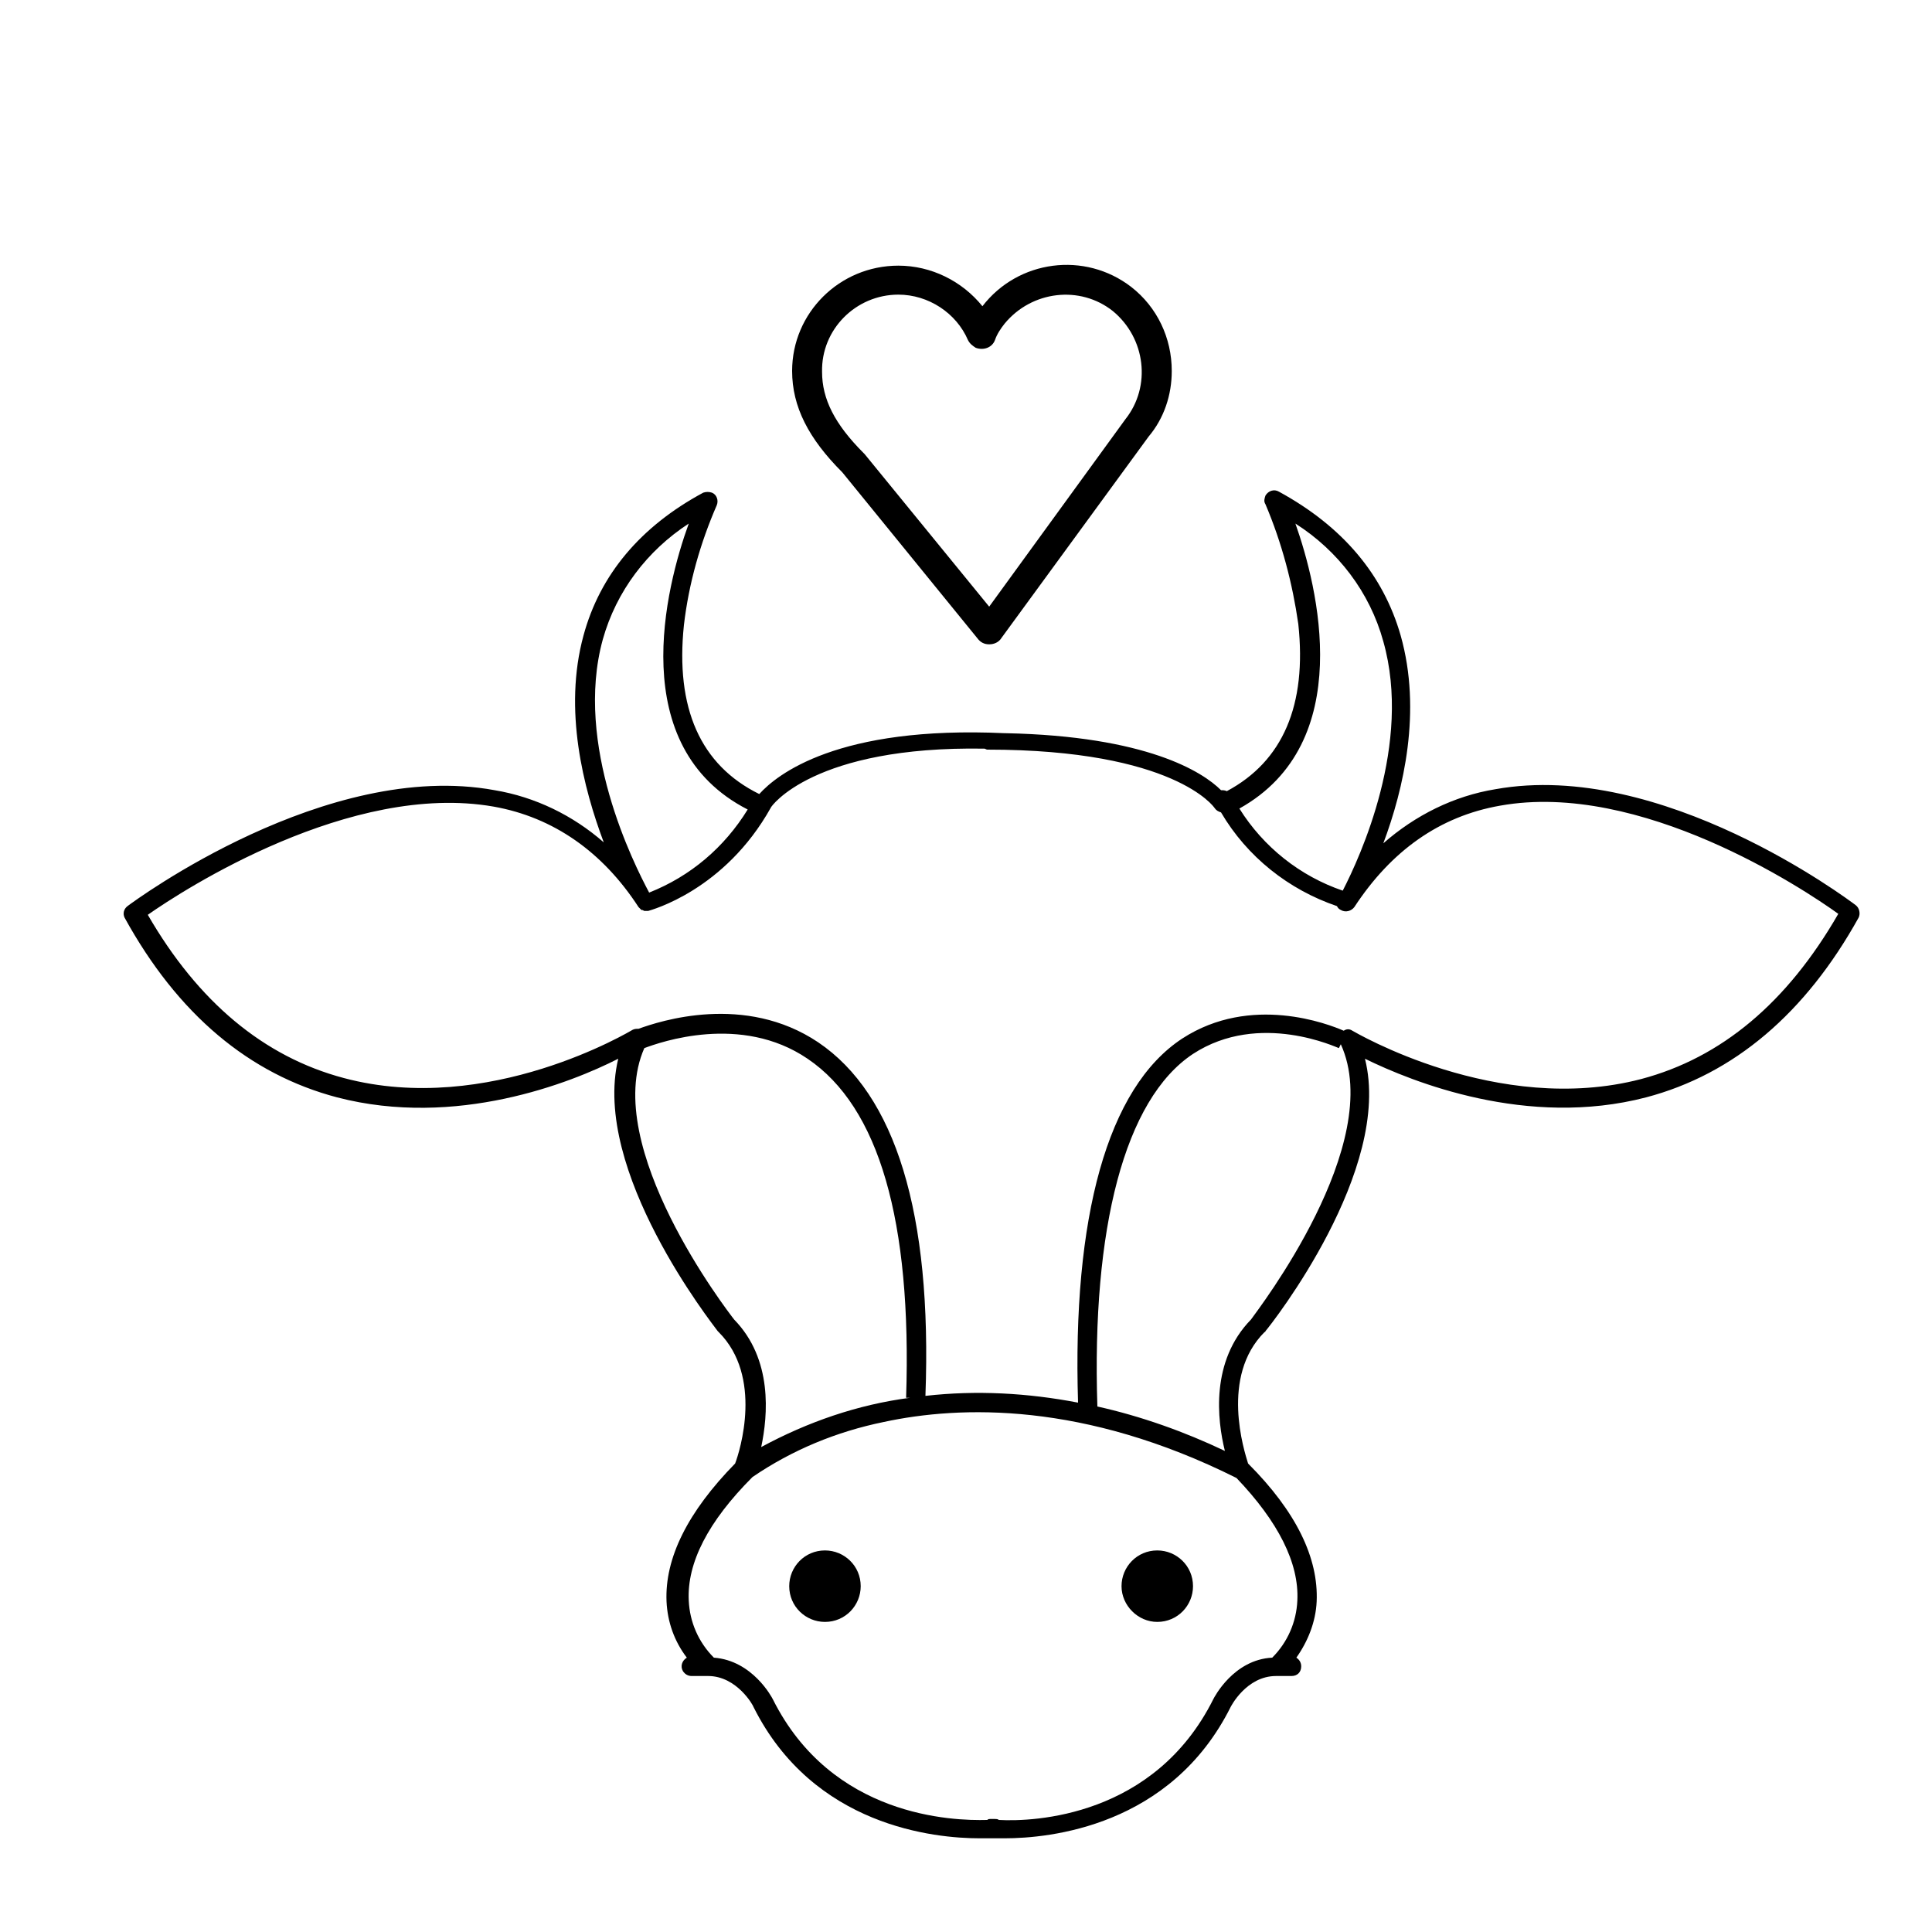 <?xml version="1.0" encoding="utf-8"?>
<!-- Generator: Adobe Illustrator 25.4.1, SVG Export Plug-In . SVG Version: 6.00 Build 0)  -->
<svg version="1.1" id="cow_00000031900594653741115300000012477496874641076122_"
	 xmlns="http://www.w3.org/2000/svg" xmlns:xlink="http://www.w3.org/1999/xlink" x="0px" y="0px" viewBox="0 0 200 200"
	 style="enable-background:new 0 0 200 200;" xml:space="preserve">
<path id="cow" d="M192.1,93.7c-0.8-0.6-20.1-15.1-37.3-12c-4.3,0.7-8.3,2.7-11.6,5.6c2.1-5.6,4-13.7,1.8-21.5
	c-1.8-6.3-6-11.3-12.6-14.9c-0.5-0.3-1.1-0.1-1.4,0.4c-0.1,0.3-0.2,0.6,0,0.9c1.7,4,2.8,8.2,3.4,12.4c0.9,8.4-1.6,14.2-7.4,17.3
	c-0.2-0.1-0.4-0.1-0.6-0.1c-1.9-1.9-7.7-5.6-22.3-5.9c0,0-0.1,0-0.1,0c-17.3-0.8-23.6,4.3-25.4,6.3c-6.1-3-8.7-8.9-7.8-17.5
	c0.5-4.3,1.7-8.5,3.4-12.4c0.2-0.5,0-1.1-0.5-1.3c-0.3-0.1-0.6-0.1-0.9,0c-6.5,3.5-10.7,8.5-12.4,14.8c-2.1,7.7,0,15.8,2.1,21.4
	c-3.2-2.8-7.1-4.7-11.3-5.4c-17.4-3.2-37.2,11.4-38,12c-0.4,0.3-0.5,0.8-0.3,1.2c5.5,10,12.9,16.2,22,18.6c12.3,3.2,24.2-1.5,29.1-4
	c-2.8,11.6,9.8,27.5,10.3,28.2l0.1,0.1c4.6,4.6,2.2,12.3,1.7,13.6c-4.9,5-7.3,9.8-7.1,14.3c0.1,2.1,0.8,4.1,2.1,5.8
	c-0.5,0.3-0.7,0.9-0.4,1.4c0.2,0.3,0.5,0.5,0.9,0.5h1.7c3,0,4.7,3.1,4.7,3.2c6.2,12.4,18.8,13.6,23.4,13.6c0.5,0,1,0,1.3,0
	s0.7,0,1.3,0c4.6,0,17.2-1.2,23.4-13.6c0,0,1.6-3.2,4.7-3.2h1.6c0.6,0,1-0.4,1-1c0-0.4-0.2-0.7-0.5-0.9c1.2-1.7,2-3.7,2.1-5.8
	c0.2-4.5-2.1-9.3-7.1-14.3c-0.4-1.3-2.9-9,1.7-13.6c0,0,0.1,0,0.1-0.1c0.6-0.7,13.2-16.7,10.3-28.2c4.9,2.4,16.8,7.2,29.1,4
	c9.1-2.4,16.5-8.7,22-18.6C192.6,94.6,192.5,94,192.1,93.7z M134.1,54.2c4.4,2.8,7.7,7.1,9.1,12.2c3,10.6-2.4,22.3-4.2,25.8l0,0
	c-4.4-1.5-8.2-4.5-10.7-8.5C140.5,76.9,136.4,60.7,134.1,54.2L134.1,54.2z M62.4,66.2c1.4-5,4.6-9.2,8.9-12
	c-2.4,6.6-6.6,23.1,6.1,29.6c-2.4,3.9-5.9,6.9-10.2,8.6C65.6,89.4,59.4,77.1,62.4,66.2L62.4,66.2z M76,136.6
	c-0.7-0.9-13.8-17.9-9.3-28.1c1.6-0.6,10-3.6,16.9,1.1c7.4,5,10.8,16.8,10.2,35.1h0.4c-5.4,0.7-10.6,2.5-15.4,5.1
	C79.5,146.5,80,140.7,76,136.6L76,136.6z M134.3,165.7c-0.1,2.2-1,4.3-2.6,5.9c-4,0.2-6,4.1-6.1,4.3c-6.1,12.2-18.6,12.7-22.2,12.5
	c-0.1-0.1-0.3-0.1-0.4-0.1h-0.2h-0.2c-0.2,0-0.3,0-0.4,0.1c-3.6,0.1-16.1-0.3-22.2-12.5c-0.1-0.2-2.1-4-6.1-4.3
	c-1.6-1.6-2.5-3.7-2.6-5.9c-0.2-3.9,2-8.2,6.6-12.8c4.1-2.8,8.7-4.7,13.6-5.7c7.9-1.7,20.7-2.1,36.5,5.8
	C132.3,157.5,134.5,161.8,134.3,165.7L134.3,165.7z M129.5,136.6c-4.2,4.3-3.5,10.4-2.7,13.6c-4.2-2-8.7-3.6-13.2-4.6
	c-0.6-18.4,2.8-31.8,9.9-36.5c6.9-4.5,15-0.6,15.1-0.6l0.2-0.4C143.5,118.4,130.2,135.6,129.5,136.6L129.5,136.6z M169.9,111.7
	c-14.9,3.9-29.7-4.9-29.9-5c-0.3-0.2-0.6-0.2-0.9,0c-1.6-0.7-9.6-3.8-16.7,0.8c-7.8,5.1-11.4,18.6-10.8,37.7
	c-5.2-1-10.5-1.3-15.8-0.7c0.7-18.9-3.1-31.2-11.1-36.6c-7.6-5.1-16.4-2.2-18.6-1.4c-0.2,0-0.4,0-0.6,0.1c-0.2,0.1-14.9,9-29.9,5
	c-8.3-2.2-15.1-7.9-20.3-16.9c3.7-2.6,21-13.8,35.8-11.2c6.2,1.1,11.3,4.7,15,10.4l0,0c0.1,0.1,0.2,0.2,0.3,0.3h0.1l0.2,0.1h0.1h0.1
	h0.2c0.3-0.1,7.9-2.1,12.7-10.7l0,0c0-0.1,4.4-6.4,22.1-6.1c0.1,0,0.2,0.1,0.3,0.1c19.4,0,23.5,6,23.5,6c0.2,0.3,0.4,0.4,0.7,0.5
	c2.7,4.6,7,8,12,9.7c0.1,0.2,0.2,0.3,0.4,0.4c0.5,0.3,1.1,0.1,1.4-0.3c3.8-5.8,8.8-9.4,15.1-10.5c14.5-2.6,31.4,8.6,35,11.2
	C185,103.8,178.2,109.5,169.9,111.7L169.9,111.7z"/>
<g id="nose-hole">
	<path id="nose-hole-1" d="M85.4,160.5c-2.1,0-3.7,1.7-3.7,3.7c0,2.1,1.7,3.7,3.7,3.7c2.1,0,3.7-1.7,3.7-3.7c0,0,0,0,0,0
		C89.1,162.1,87.4,160.5,85.4,160.5z"/>
	<path id="nose-hole-2" d="M119.8,160.5c-2.1,0-3.7,1.7-3.7,3.7s1.7,3.7,3.7,3.7c2.1,0,3.7-1.7,3.7-3.7c0,0,0,0,0,0
		C123.5,162.1,121.8,160.5,119.8,160.5C119.8,160.5,119.8,160.5,119.8,160.5z"/>
</g>
<path id="heart" d="M102.4,66.7c-0.5,0-0.9-0.2-1.2-0.6L87.2,48.9c-3.5-3.5-5.2-6.8-5.2-10.5c0-6,4.9-10.9,11-10.9
	c3.4,0,6.6,1.6,8.7,4.2c3.7-4.8,10.6-5.7,15.4-2c2.7,2.1,4.2,5.3,4.2,8.7c0,2.5-0.8,4.9-2.4,6.8l-15.2,20.8
	C103.4,66.5,102.9,66.7,102.4,66.7L102.4,66.7z M93,30.5c-4.4,0-8,3.6-7.9,8c0,2.8,1.3,5.4,4.3,8.4l0.1,0.1l12.9,15.8l14.1-19.4
	c2.7-3.4,2.1-8.4-1.3-11.2c-3.4-2.7-8.4-2.1-11.2,1.3c-0.4,0.5-0.8,1.1-1,1.7c-0.3,0.8-1.2,1.1-2,0.8c-0.3-0.2-0.6-0.4-0.8-0.8
	C99,32.4,96.1,30.5,93,30.5z"/>
</svg>
